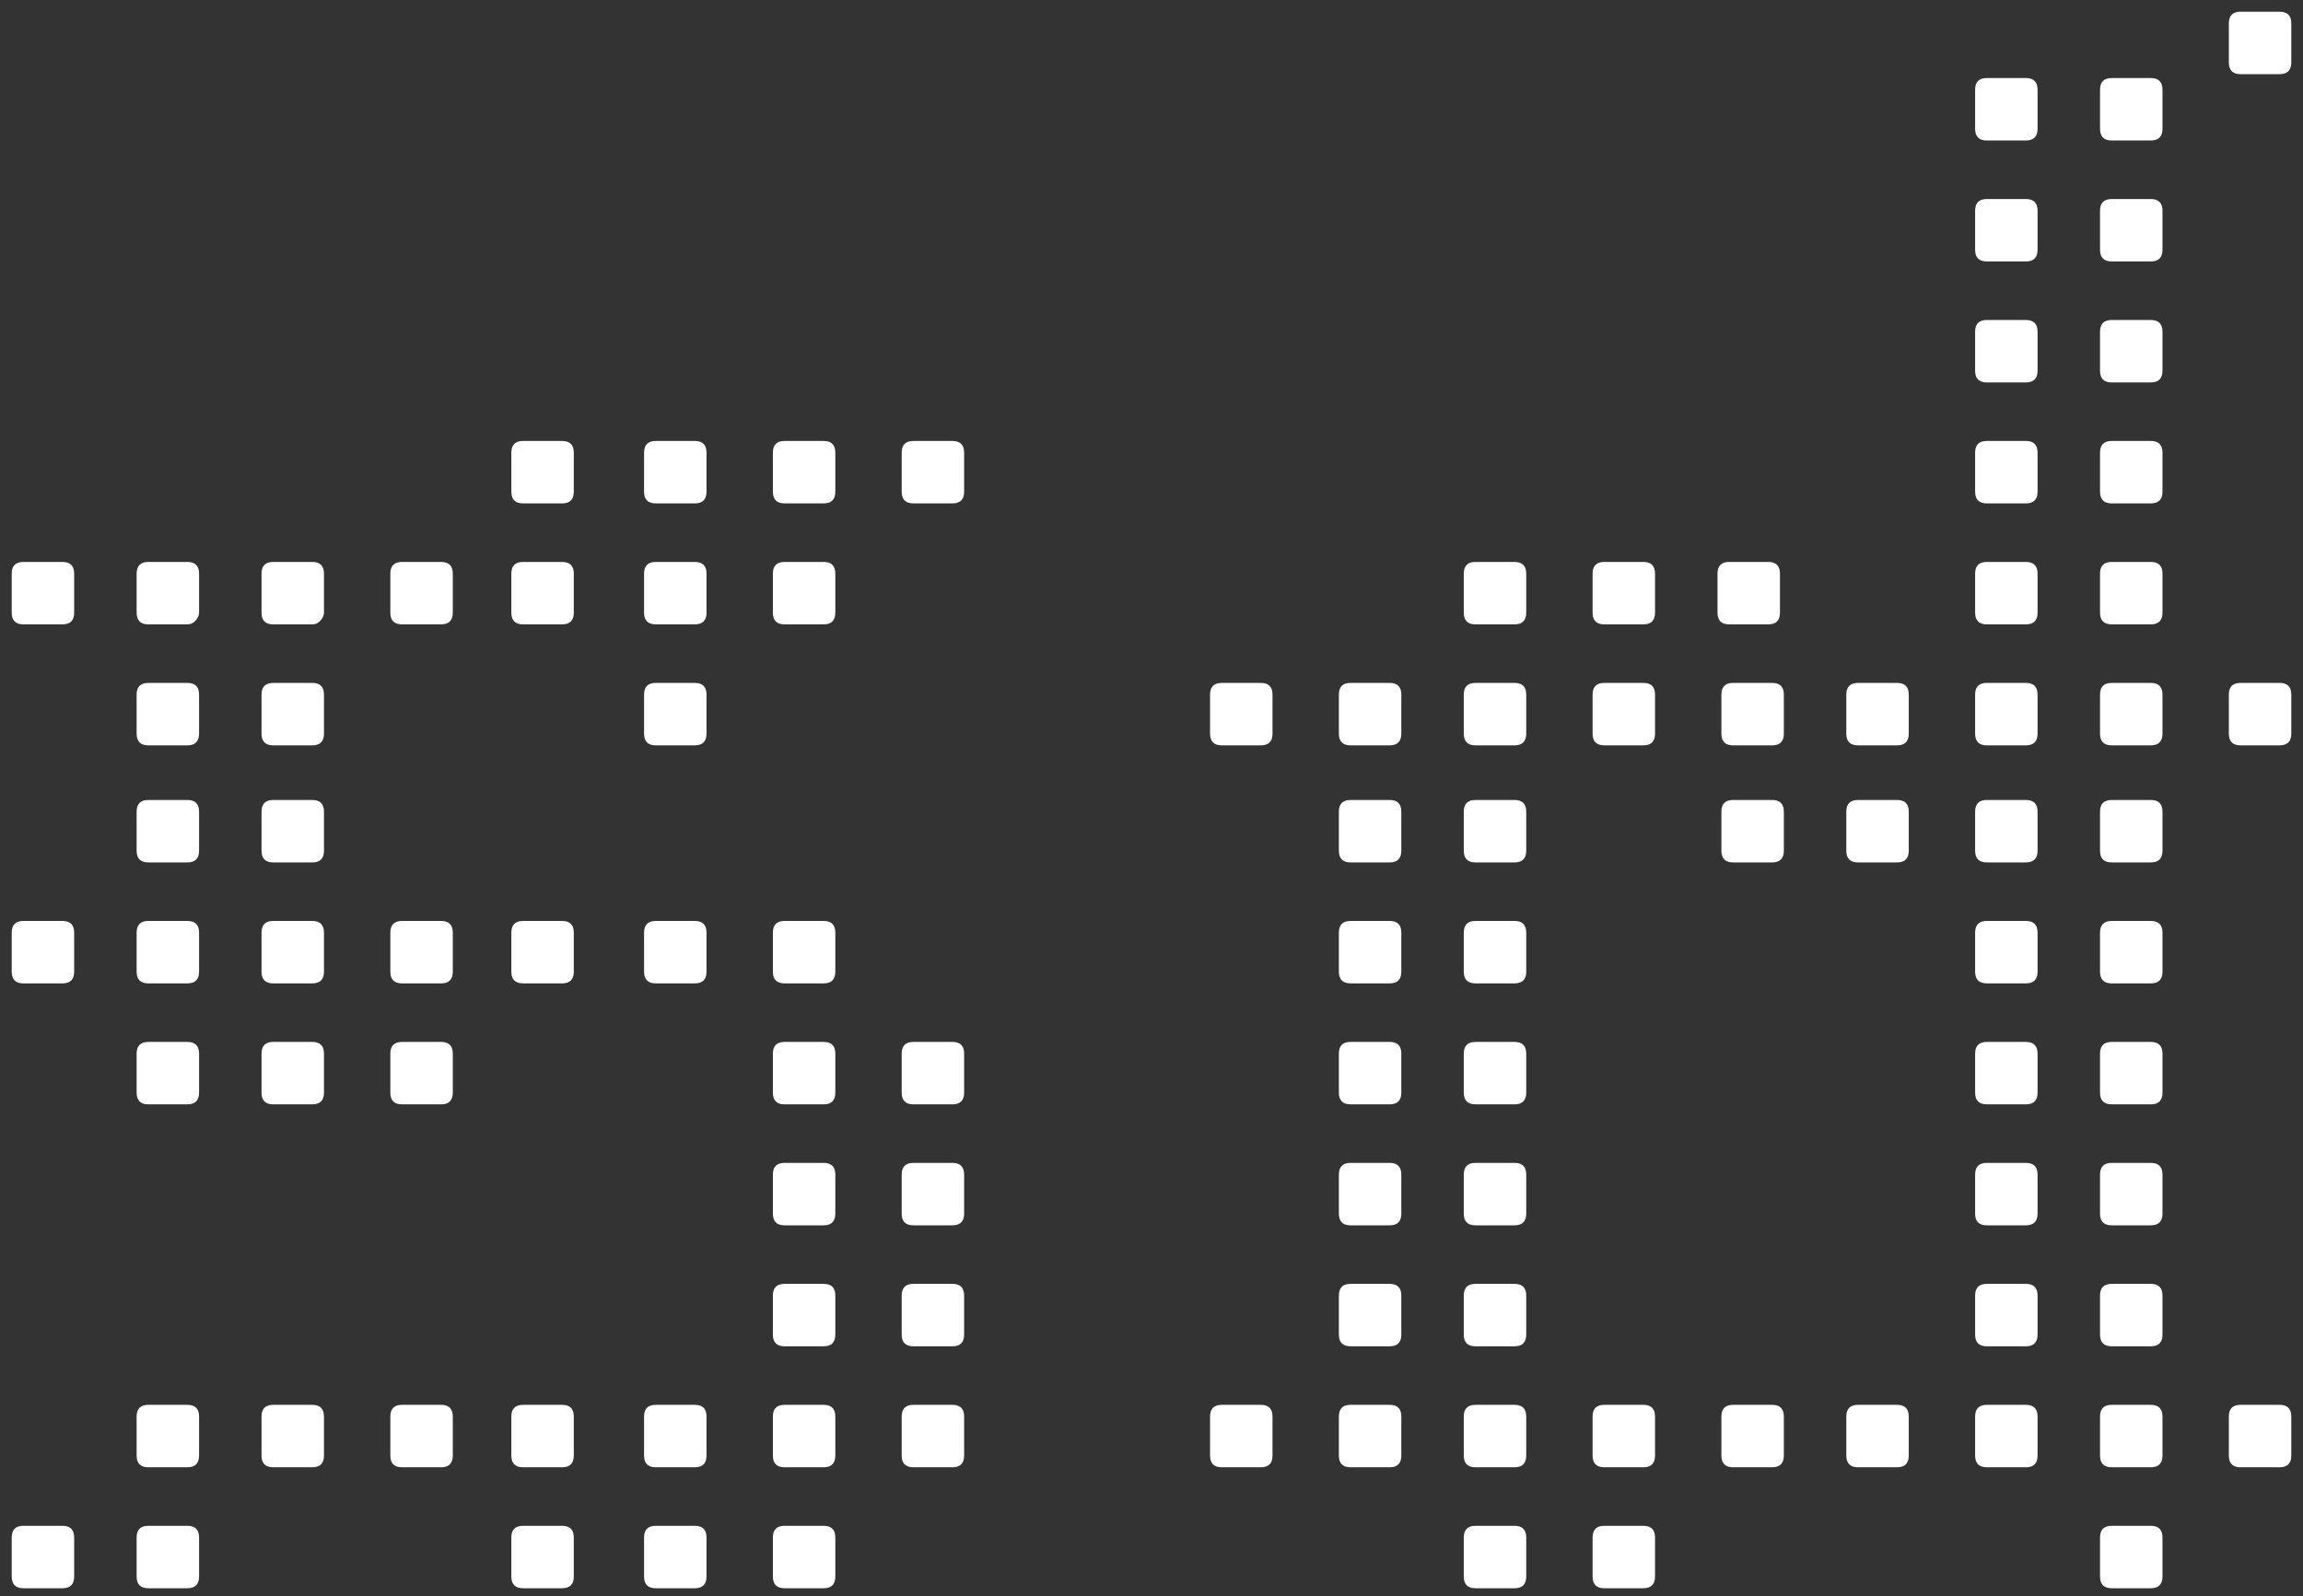 <?xml version="1.0" encoding="utf-8"?>
<!-- Generator: Adobe Illustrator 23.1.1, SVG Export Plug-In . SVG Version: 6.00 Build 0)  -->
<svg version="1.1" id="Layer_1" xmlns="http://www.w3.org/2000/svg" xmlns:xlink="http://www.w3.org/1999/xlink" x="0px" y="0px"
	 viewBox="0 0 59 40.9" style="enable-background:new 0 0 59 40.9;" xml:space="preserve">
<rect x="0" y="0" width="59" height="40.9" fill="#333333" stroke="none"/>
<style type="text/css">
	.st0{fill:#FFFFFF;}
</style>
<g id="_x22_d_x22__1_">
	<g>
		<g>
			<path class="st0" d="M42.4,15.7c0,0.2-0.1,0.3-0.3,0.3h-1c-0.2,0-0.3-0.1-0.3-0.3v-1c0-0.2,0.1-0.3,0.3-0.3h1
				c0.2,0,0.3,0.1,0.3,0.3V15.7z"/>
		</g>
		<g>
			<path class="st0" d="M45.6,15.7c0,0.2-0.1,0.3-0.3,0.3h-1c-0.2,0-0.3-0.1-0.3-0.3v-1c0-0.2,0.1-0.3,0.3-0.3h1
				c0.2,0,0.3,0.1,0.3,0.3V15.7z"/>
		</g>
		<g>
			<path class="st0" d="M52.2,15.7c0,0.2-0.1,0.3-0.3,0.3h-1c-0.2,0-0.3-0.1-0.3-0.3v-1c0-0.2,0.1-0.3,0.3-0.3h1
				c0.2,0,0.3,0.1,0.3,0.3V15.7z"/>
		</g>
		<g>
			<path class="st0" d="M55.4,15.7c0,0.2-0.1,0.3-0.3,0.3h-1c-0.2,0-0.3-0.1-0.3-0.3v-1c0-0.2,0.1-0.3,0.3-0.3h1
				c0.2,0,0.3,0.1,0.3,0.3V15.7z"/>
		</g>
		<g>
			<path class="st0" d="M52.2,12.6c0,0.2-0.1,0.3-0.3,0.3h-1c-0.2,0-0.3-0.1-0.3-0.3v-1c0-0.2,0.1-0.3,0.3-0.3h1
				c0.2,0,0.3,0.1,0.3,0.3V12.6z"/>
		</g>
		<g>
			<path class="st0" d="M55.4,12.6c0,0.2-0.1,0.3-0.3,0.3h-1c-0.2,0-0.3-0.1-0.3-0.3v-1c0-0.2,0.1-0.3,0.3-0.3h1
				c0.2,0,0.3,0.1,0.3,0.3V12.6z"/>
		</g>
		<g>
			<path class="st0" d="M52.2,9.5c0,0.2-0.1,0.3-0.3,0.3h-1c-0.2,0-0.3-0.1-0.3-0.3v-1c0-0.2,0.1-0.3,0.3-0.3h1
				c0.2,0,0.3,0.1,0.3,0.3V9.5z"/>
		</g>
		<g>
			<path class="st0" d="M55.4,9.5c0,0.2-0.1,0.3-0.3,0.3h-1c-0.2,0-0.3-0.1-0.3-0.3v-1c0-0.2,0.1-0.3,0.3-0.3h1
				c0.2,0,0.3,0.1,0.3,0.3V9.5z"/>
		</g>
		<g>
			<path class="st0" d="M52.2,6.4c0,0.2-0.1,0.3-0.3,0.3h-1c-0.2,0-0.3-0.1-0.3-0.3v-1c0-0.2,0.1-0.3,0.3-0.3h1
				c0.2,0,0.3,0.1,0.3,0.3V6.4z"/>
		</g>
		<g>
			<path class="st0" d="M55.4,6.4c0,0.2-0.1,0.3-0.3,0.3h-1c-0.2,0-0.3-0.1-0.3-0.3v-1c0-0.2,0.1-0.3,0.3-0.3h1
				c0.2,0,0.3,0.1,0.3,0.3V6.4z"/>
		</g>
		<g>
			<path class="st0" d="M52.2,3.3c0,0.2-0.1,0.3-0.3,0.3h-1c-0.2,0-0.3-0.1-0.3-0.3v-1c0-0.2,0.1-0.3,0.3-0.3h1
				c0.2,0,0.3,0.1,0.3,0.3V3.3z"/>
		</g>
		<g>
			<path class="st0" d="M55.4,3.3c0,0.2-0.1,0.3-0.3,0.3h-1c-0.2,0-0.3-0.1-0.3-0.3v-1c0-0.2,0.1-0.3,0.3-0.3h1
				c0.2,0,0.3,0.1,0.3,0.3V3.3z"/>
		</g>
		<g>
			<path class="st0" d="M45.7,18.8c0,0.2-0.1,0.3-0.3,0.3h-1c-0.2,0-0.3-0.1-0.3-0.3v-1c0-0.2,0.1-0.3,0.3-0.3h1
				c0.2,0,0.3,0.1,0.3,0.3V18.8z"/>
		</g>
		<g>
			<path class="st0" d="M48.9,18.8c0,0.2-0.1,0.3-0.3,0.3h-1c-0.2,0-0.3-0.1-0.3-0.3v-1c0-0.2,0.1-0.3,0.3-0.3h1
				c0.2,0,0.3,0.1,0.3,0.3V18.8z"/>
		</g>
		<g>
			<path class="st0" d="M52.2,18.8c0,0.2-0.1,0.3-0.3,0.3h-1c-0.2,0-0.3-0.1-0.3-0.3v-1c0-0.2,0.1-0.3,0.3-0.3h1
				c0.2,0,0.3,0.1,0.3,0.3V18.8z"/>
		</g>
		<g>
			<path class="st0" d="M32.6,18.8c0,0.2-0.1,0.3-0.3,0.3h-1c-0.2,0-0.3-0.1-0.3-0.3v-1c0-0.2,0.1-0.3,0.3-0.3h1
				c0.2,0,0.3,0.1,0.3,0.3V18.8z"/>
		</g>
		<g>
			<path class="st0" d="M35.9,18.8c0,0.2-0.1,0.3-0.3,0.3h-1c-0.2,0-0.3-0.1-0.3-0.3v-1c0-0.2,0.1-0.3,0.3-0.3h1
				c0.2,0,0.3,0.1,0.3,0.3V18.8z"/>
		</g>
		<g>
			<path class="st0" d="M39.1,18.8c0,0.2-0.1,0.3-0.3,0.3h-1c-0.2,0-0.3-0.1-0.3-0.3v-1c0-0.2,0.1-0.3,0.3-0.3h1
				c0.2,0,0.3,0.1,0.3,0.3V18.8z"/>
		</g>
		<g>
			<path class="st0" d="M42.4,18.8c0,0.2-0.1,0.3-0.3,0.3h-1c-0.2,0-0.3-0.1-0.3-0.3v-1c0-0.2,0.1-0.3,0.3-0.3h1
				c0.2,0,0.3,0.1,0.3,0.3V18.8z"/>
		</g>
		<g>
			<path class="st0" d="M52.2,21.8c0,0.2-0.1,0.3-0.3,0.3h-1c-0.2,0-0.3-0.1-0.3-0.3v-1c0-0.2,0.1-0.3,0.3-0.3h1
				c0.2,0,0.3,0.1,0.3,0.3V21.8z"/>
		</g>
		<g>
			<path class="st0" d="M35.9,21.8c0,0.2-0.1,0.3-0.3,0.3h-1c-0.2,0-0.3-0.1-0.3-0.3v-1c0-0.2,0.1-0.3,0.3-0.3h1
				c0.2,0,0.3,0.1,0.3,0.3V21.8z"/>
		</g>
		<g>
			<path class="st0" d="M39.1,21.8c0,0.2-0.1,0.3-0.3,0.3h-1c-0.2,0-0.3-0.1-0.3-0.3v-1c0-0.2,0.1-0.3,0.3-0.3h1
				c0.2,0,0.3,0.1,0.3,0.3V21.8z"/>
		</g>
		<g>
			<path class="st0" d="M52.2,24.9c0,0.2-0.1,0.3-0.3,0.3h-1c-0.2,0-0.3-0.1-0.3-0.3v-1c0-0.2,0.1-0.3,0.3-0.3h1
				c0.2,0,0.3,0.1,0.3,0.3V24.9z"/>
		</g>
		<g>
			<path class="st0" d="M35.9,24.9c0,0.2-0.1,0.3-0.3,0.3h-1c-0.2,0-0.3-0.1-0.3-0.3v-1c0-0.2,0.1-0.3,0.3-0.3h1
				c0.2,0,0.3,0.1,0.3,0.3V24.9z"/>
		</g>
		<g>
			<path class="st0" d="M39.1,24.9c0,0.2-0.1,0.3-0.3,0.3h-1c-0.2,0-0.3-0.1-0.3-0.3v-1c0-0.2,0.1-0.3,0.3-0.3h1
				c0.2,0,0.3,0.1,0.3,0.3V24.9z"/>
		</g>
		<g>
			<path class="st0" d="M45.7,21.8c0,0.2-0.1,0.3-0.3,0.3h-1c-0.2,0-0.3-0.1-0.3-0.3v-1c0-0.2,0.1-0.3,0.3-0.3h1
				c0.2,0,0.3,0.1,0.3,0.3V21.8z"/>
		</g>
		<g>
			<path class="st0" d="M48.9,21.8c0,0.2-0.1,0.3-0.3,0.3h-1c-0.2,0-0.3-0.1-0.3-0.3v-1c0-0.2,0.1-0.3,0.3-0.3h1
				c0.2,0,0.3,0.1,0.3,0.3V21.8z"/>
		</g>
		<g>
			<path class="st0" d="M52.2,28c0,0.2-0.1,0.3-0.3,0.3h-1c-0.2,0-0.3-0.1-0.3-0.3v-1c0-0.2,0.1-0.3,0.3-0.3h1
				c0.2,0,0.3,0.1,0.3,0.3V28z"/>
		</g>
		<g>
			<path class="st0" d="M55.4,28c0,0.2-0.1,0.3-0.3,0.3h-1c-0.2,0-0.3-0.1-0.3-0.3v-1c0-0.2,0.1-0.3,0.3-0.3h1
				c0.2,0,0.3,0.1,0.3,0.3V28z"/>
		</g>
		<g>
			<path class="st0" d="M35.9,28c0,0.2-0.1,0.3-0.3,0.3h-1c-0.2,0-0.3-0.1-0.3-0.3v-1c0-0.2,0.1-0.3,0.3-0.3h1
				c0.2,0,0.3,0.1,0.3,0.3V28z"/>
		</g>
		<g>
			<path class="st0" d="M39.1,28c0,0.2-0.1,0.3-0.3,0.3h-1c-0.2,0-0.3-0.1-0.3-0.3v-1c0-0.2,0.1-0.3,0.3-0.3h1
				c0.2,0,0.3,0.1,0.3,0.3V28z"/>
		</g>
		<g>
			<path class="st0" d="M55.4,21.8c0,0.2-0.1,0.3-0.3,0.3h-1c-0.2,0-0.3-0.1-0.3-0.3v-1c0-0.2,0.1-0.3,0.3-0.3h1
				c0.2,0,0.3,0.1,0.3,0.3V21.8z"/>
		</g>
		<g>
			<path class="st0" d="M52.2,31.1c0,0.2-0.1,0.3-0.3,0.3h-1c-0.2,0-0.3-0.1-0.3-0.3v-1c0-0.2,0.1-0.3,0.3-0.3h1
				c0.2,0,0.3,0.1,0.3,0.3V31.1z"/>
		</g>
		<g>
			<path class="st0" d="M55.4,31.1c0,0.2-0.1,0.3-0.3,0.3h-1c-0.2,0-0.3-0.1-0.3-0.3v-1c0-0.2,0.1-0.3,0.3-0.3h1
				c0.2,0,0.3,0.1,0.3,0.3V31.1z"/>
		</g>
		<g>
			<path class="st0" d="M39.1,34.2c0,0.2-0.1,0.3-0.3,0.3h-1c-0.2,0-0.3-0.1-0.3-0.3v-1c0-0.2,0.1-0.3,0.3-0.3h1
				c0.2,0,0.3,0.1,0.3,0.3V34.2z"/>
		</g>
		<g>
			<path class="st0" d="M35.9,31.1c0,0.2-0.1,0.3-0.3,0.3h-1c-0.2,0-0.3-0.1-0.3-0.3v-1c0-0.2,0.1-0.3,0.3-0.3h1
				c0.2,0,0.3,0.1,0.3,0.3V31.1z"/>
		</g>
		<g>
			<path class="st0" d="M39.1,31.1c0,0.2-0.1,0.3-0.3,0.3h-1c-0.2,0-0.3-0.1-0.3-0.3v-1c0-0.2,0.1-0.3,0.3-0.3h1
				c0.2,0,0.3,0.1,0.3,0.3V31.1z"/>
		</g>
		<g>
			<path class="st0" d="M55.4,24.9c0,0.2-0.1,0.3-0.3,0.3h-1c-0.2,0-0.3-0.1-0.3-0.3v-1c0-0.2,0.1-0.3,0.3-0.3h1
				c0.2,0,0.3,0.1,0.3,0.3V24.9z"/>
		</g>
		<g>
			<path class="st0" d="M52.2,34.2c0,0.2-0.1,0.3-0.3,0.3h-1c-0.2,0-0.3-0.1-0.3-0.3v-1c0-0.2,0.1-0.3,0.3-0.3h1
				c0.2,0,0.3,0.1,0.3,0.3V34.2z"/>
		</g>
		<g>
			<path class="st0" d="M55.4,34.2c0,0.2-0.1,0.3-0.3,0.3h-1c-0.2,0-0.3-0.1-0.3-0.3v-1c0-0.2,0.1-0.3,0.3-0.3h1
				c0.2,0,0.3,0.1,0.3,0.3V34.2z"/>
		</g>
		<g>
			<path class="st0" d="M35.9,34.2c0,0.2-0.1,0.3-0.3,0.3h-1c-0.2,0-0.3-0.1-0.3-0.3v-1c0-0.2,0.1-0.3,0.3-0.3h1
				c0.2,0,0.3,0.1,0.3,0.3V34.2z"/>
		</g>
		<g>
			<path class="st0" d="M45.7,37.3c0,0.2-0.1,0.3-0.3,0.3h-1c-0.2,0-0.3-0.1-0.3-0.3v-1c0-0.2,0.1-0.3,0.3-0.3h1
				c0.2,0,0.3,0.1,0.3,0.3V37.3z"/>
		</g>
		<g>
			<path class="st0" d="M48.9,37.3c0,0.2-0.1,0.3-0.3,0.3h-1c-0.2,0-0.3-0.1-0.3-0.3v-1c0-0.2,0.1-0.3,0.3-0.3h1
				c0.2,0,0.3,0.1,0.3,0.3V37.3z"/>
		</g>
		<g>
			<path class="st0" d="M52.2,37.3c0,0.2-0.1,0.3-0.3,0.3h-1c-0.2,0-0.3-0.1-0.3-0.3v-1c0-0.2,0.1-0.3,0.3-0.3h1
				c0.2,0,0.3,0.1,0.3,0.3V37.3z"/>
		</g>
		<g>
			<path class="st0" d="M55.4,37.3c0,0.2-0.1,0.3-0.3,0.3h-1c-0.2,0-0.3-0.1-0.3-0.3v-1c0-0.2,0.1-0.3,0.3-0.3h1
				c0.2,0,0.3,0.1,0.3,0.3V37.3z"/>
		</g>
		<g>
			<path class="st0" d="M39.1,37.3c0,0.2-0.1,0.3-0.3,0.3h-1c-0.2,0-0.3-0.1-0.3-0.3v-1c0-0.2,0.1-0.3,0.3-0.3h1
				c0.2,0,0.3,0.1,0.3,0.3V37.3z"/>
		</g>
		<g>
			<path class="st0" d="M42.4,37.3c0,0.2-0.1,0.3-0.3,0.3h-1c-0.2,0-0.3-0.1-0.3-0.3v-1c0-0.2,0.1-0.3,0.3-0.3h1
				c0.2,0,0.3,0.1,0.3,0.3V37.3z"/>
		</g>
		<g>
			<path class="st0" d="M58.7,37.3c0,0.2-0.1,0.3-0.3,0.3h-1c-0.2,0-0.3-0.1-0.3-0.3v-1c0-0.2,0.1-0.3,0.3-0.3h1
				c0.2,0,0.3,0.1,0.3,0.3V37.3z"/>
		</g>
		<g>
			<path class="st0" d="M55.4,40.4c0,0.2-0.1,0.3-0.3,0.3h-1c-0.2,0-0.3-0.1-0.3-0.3v-1c0-0.2,0.1-0.3,0.3-0.3h1
				c0.2,0,0.3,0.1,0.3,0.3V40.4z"/>
		</g>
		<g>
			<path class="st0" d="M32.6,37.3c0,0.2-0.1,0.3-0.3,0.3h-1c-0.2,0-0.3-0.1-0.3-0.3v-1c0-0.2,0.1-0.3,0.3-0.3h1
				c0.2,0,0.3,0.1,0.3,0.3V37.3z"/>
		</g>
		<g>
			<path class="st0" d="M35.9,37.3c0,0.2-0.1,0.3-0.3,0.3h-1c-0.2,0-0.3-0.1-0.3-0.3v-1c0-0.2,0.1-0.3,0.3-0.3h1
				c0.2,0,0.3,0.1,0.3,0.3V37.3z"/>
		</g>
		<g>
			<path class="st0" d="M39.1,40.4c0,0.2-0.1,0.3-0.3,0.3h-1c-0.2,0-0.3-0.1-0.3-0.3v-1c0-0.2,0.1-0.3,0.3-0.3h1
				c0.2,0,0.3,0.1,0.3,0.3V40.4z"/>
		</g>
		<g>
			<path class="st0" d="M42.4,40.4c0,0.2-0.1,0.3-0.3,0.3h-1c-0.2,0-0.3-0.1-0.3-0.3v-1c0-0.2,0.1-0.3,0.3-0.3h1
				c0.2,0,0.3,0.1,0.3,0.3V40.4z"/>
		</g>
		<g>
			<path class="st0" d="M55.4,18.8c0,0.2-0.1,0.3-0.3,0.3h-1c-0.2,0-0.3-0.1-0.3-0.3v-1c0-0.2,0.1-0.3,0.3-0.3h1
				c0.2,0,0.3,0.1,0.3,0.3V18.8z"/>
		</g>
		<g>
			<path class="st0" d="M58.7,18.8c0,0.2-0.1,0.3-0.3,0.3h-1c-0.2,0-0.3-0.1-0.3-0.3v-1c0-0.2,0.1-0.3,0.3-0.3h1
				c0.2,0,0.3,0.1,0.3,0.3V18.8z"/>
		</g>
		<g>
			<path class="st0" d="M58.7,1.6c0,0.2-0.1,0.3-0.3,0.3h-1c-0.2,0-0.3-0.1-0.3-0.3v-1c0-0.2,0.1-0.3,0.3-0.3h1
				c0.2,0,0.3,0.1,0.3,0.3V1.6z"/>
		</g>
		<g>
			<path class="st0" d="M39.1,15.7c0,0.2-0.1,0.3-0.3,0.3h-1c-0.2,0-0.3-0.1-0.3-0.3v-1c0-0.2,0.1-0.3,0.3-0.3h1
				c0.2,0,0.3,0.1,0.3,0.3V15.7z"/>
		</g>
	</g>
</g>
<g id="_x22_s_x22__2_">
	<g>
		<g>
			<path class="st0" d="M14.7,12.6c0,0.2-0.1,0.3-0.3,0.3h-1c-0.2,0-0.3-0.1-0.3-0.3v-1c0-0.2,0.1-0.3,0.3-0.3h1
				c0.2,0,0.3,0.1,0.3,0.3V12.6z"/>
		</g>
		<g>
			<path class="st0" d="M18.1,12.6c0,0.2-0.1,0.3-0.3,0.3h-1c-0.2,0-0.3-0.1-0.3-0.3v-1c0-0.2,0.1-0.3,0.3-0.3h1
				c0.2,0,0.3,0.1,0.3,0.3V12.6z"/>
		</g>
		<g>
			<path class="st0" d="M21.4,12.6c0,0.2-0.1,0.3-0.3,0.3h-1c-0.2,0-0.3-0.1-0.3-0.3v-1c0-0.2,0.1-0.3,0.3-0.3h1
				c0.2,0,0.3,0.1,0.3,0.3V12.6z"/>
		</g>
		<g>
			<path class="st0" d="M24.7,12.6c0,0.2-0.1,0.3-0.3,0.3h-1c-0.2,0-0.3-0.1-0.3-0.3v-1c0-0.2,0.1-0.3,0.3-0.3h1
				c0.2,0,0.3,0.1,0.3,0.3V12.6z"/>
		</g>
		<g>
			<path class="st0" d="M14.7,15.7c0,0.2-0.1,0.3-0.3,0.3h-1c-0.2,0-0.3-0.1-0.3-0.3v-1c0-0.2,0.1-0.3,0.3-0.3h1
				c0.2,0,0.3,0.1,0.3,0.3V15.7z"/>
		</g>
		<g>
			<path class="st0" d="M18.1,15.7c0,0.2-0.1,0.3-0.3,0.3h-1c-0.2,0-0.3-0.1-0.3-0.3v-1c0-0.2,0.1-0.3,0.3-0.3h1
				c0.2,0,0.3,0.1,0.3,0.3V15.7z"/>
		</g>
		<g>
			<path class="st0" d="M21.4,15.7c0,0.2-0.1,0.3-0.3,0.3h-1c-0.2,0-0.3-0.1-0.3-0.3v-1c0-0.2,0.1-0.3,0.3-0.3h1
				c0.2,0,0.3,0.1,0.3,0.3V15.7z"/>
		</g>
		<g>
			<path class="st0" d="M1.9,15.7c0,0.2-0.1,0.3-0.3,0.3h-1c-0.2,0-0.3-0.1-0.3-0.3v-1c0-0.2,0.1-0.3,0.3-0.3h1
				c0.2,0,0.3,0.1,0.3,0.3C1.9,14.7,1.9,15.7,1.9,15.7z"/>
		</g>
		<g>
			<path class="st0" d="M5.1,15.7C5.1,15.8,5,16,4.8,16h-1c-0.2,0-0.3-0.1-0.3-0.3v-1c0-0.2,0.1-0.3,0.3-0.3h1
				c0.2,0,0.3,0.1,0.3,0.3C5.1,14.7,5.1,15.7,5.1,15.7z"/>
		</g>
		<g>
			<path class="st0" d="M8.3,15.7C8.3,15.8,8.2,16,8,16H7c-0.2,0-0.3-0.1-0.3-0.3v-1c0-0.2,0.1-0.3,0.3-0.3h1c0.2,0,0.3,0.1,0.3,0.3
				V15.7z"/>
		</g>
		<g>
			<path class="st0" d="M11.6,15.7c0,0.2-0.1,0.3-0.3,0.3h-1c-0.2,0-0.3-0.1-0.3-0.3v-1c0-0.2,0.1-0.3,0.3-0.3h1
				c0.2,0,0.3,0.1,0.3,0.3V15.7z"/>
		</g>
		<g>
			<path class="st0" d="M18.1,18.8c0,0.2-0.1,0.3-0.3,0.3h-1c-0.2,0-0.3-0.1-0.3-0.3v-1c0-0.2,0.1-0.3,0.3-0.3h1
				c0.2,0,0.3,0.1,0.3,0.3V18.8z"/>
		</g>
		<g>
			<path class="st0" d="M5.1,18.8c0,0.2-0.1,0.3-0.3,0.3h-1c-0.2,0-0.3-0.1-0.3-0.3v-1c0-0.2,0.1-0.3,0.3-0.3h1
				c0.2,0,0.3,0.1,0.3,0.3V18.8z"/>
		</g>
		<g>
			<path class="st0" d="M8.3,18.8c0,0.2-0.1,0.3-0.3,0.3H7c-0.2,0-0.3-0.1-0.3-0.3v-1c0-0.2,0.1-0.3,0.3-0.3h1
				c0.2,0,0.3,0.1,0.3,0.3V18.8z"/>
		</g>
		<g>
			<path class="st0" d="M5.1,21.8c0,0.2-0.1,0.3-0.3,0.3h-1c-0.2,0-0.3-0.1-0.3-0.3v-1c0-0.2,0.1-0.3,0.3-0.3h1
				c0.2,0,0.3,0.1,0.3,0.3V21.8z"/>
		</g>
		<g>
			<path class="st0" d="M8.3,21.8c0,0.2-0.1,0.3-0.3,0.3H7c-0.2,0-0.3-0.1-0.3-0.3v-1c0-0.2,0.1-0.3,0.3-0.3h1
				c0.2,0,0.3,0.1,0.3,0.3V21.8z"/>
		</g>
		<g>
			<path class="st0" d="M14.7,24.9c0,0.2-0.1,0.3-0.3,0.3h-1c-0.2,0-0.3-0.1-0.3-0.3v-1c0-0.2,0.1-0.3,0.3-0.3h1
				c0.2,0,0.3,0.1,0.3,0.3V24.9z"/>
		</g>
		<g>
			<path class="st0" d="M18.1,24.9c0,0.2-0.1,0.3-0.3,0.3h-1c-0.2,0-0.3-0.1-0.3-0.3v-1c0-0.2,0.1-0.3,0.3-0.3h1
				c0.2,0,0.3,0.1,0.3,0.3V24.9z"/>
		</g>
		<g>
			<path class="st0" d="M21.4,24.9c0,0.2-0.1,0.3-0.3,0.3h-1c-0.2,0-0.3-0.1-0.3-0.3v-1c0-0.2,0.1-0.3,0.3-0.3h1
				c0.2,0,0.3,0.1,0.3,0.3V24.9z"/>
		</g>
		<g>
			<path class="st0" d="M5.1,24.9c0,0.2-0.1,0.3-0.3,0.3h-1c-0.2,0-0.3-0.1-0.3-0.3v-1c0-0.2,0.1-0.3,0.3-0.3h1
				c0.2,0,0.3,0.1,0.3,0.3V24.9z"/>
		</g>
		<g>
			<path class="st0" d="M8.3,24.9c0,0.2-0.1,0.3-0.3,0.3H7c-0.2,0-0.3-0.1-0.3-0.3v-1c0-0.2,0.1-0.3,0.3-0.3h1
				c0.2,0,0.3,0.1,0.3,0.3V24.9z"/>
		</g>
		<g>
			<path class="st0" d="M11.6,24.9c0,0.2-0.1,0.3-0.3,0.3h-1c-0.2,0-0.3-0.1-0.3-0.3v-1c0-0.2,0.1-0.3,0.3-0.3h1
				c0.2,0,0.3,0.1,0.3,0.3V24.9z"/>
		</g>
		<g>
			<path class="st0" d="M21.4,28c0,0.2-0.1,0.3-0.3,0.3h-1c-0.2,0-0.3-0.1-0.3-0.3v-1c0-0.2,0.1-0.3,0.3-0.3h1
				c0.2,0,0.3,0.1,0.3,0.3V28z"/>
		</g>
		<g>
			<path class="st0" d="M24.7,28c0,0.2-0.1,0.3-0.3,0.3h-1c-0.2,0-0.3-0.1-0.3-0.3v-1c0-0.2,0.1-0.3,0.3-0.3h1
				c0.2,0,0.3,0.1,0.3,0.3V28z"/>
		</g>
		<g>
			<path class="st0" d="M1.9,24.9c0,0.2-0.1,0.3-0.3,0.3h-1c-0.2,0-0.3-0.1-0.3-0.3v-1c0-0.2,0.1-0.3,0.3-0.3h1
				c0.2,0,0.3,0.1,0.3,0.3C1.9,23.9,1.9,24.9,1.9,24.9z"/>
		</g>
		<g>
			<path class="st0" d="M5.1,28c0,0.2-0.1,0.3-0.3,0.3h-1c-0.2,0-0.3-0.1-0.3-0.3v-1c0-0.2,0.1-0.3,0.3-0.3h1c0.2,0,0.3,0.1,0.3,0.3
				V28z"/>
		</g>
		<g>
			<path class="st0" d="M8.3,28c0,0.2-0.1,0.3-0.3,0.3H7c-0.2,0-0.3-0.1-0.3-0.3v-1c0-0.2,0.1-0.3,0.3-0.3h1c0.2,0,0.3,0.1,0.3,0.3
				V28z"/>
		</g>
		<g>
			<path class="st0" d="M11.6,28c0,0.2-0.1,0.3-0.3,0.3h-1c-0.2,0-0.3-0.1-0.3-0.3v-1c0-0.2,0.1-0.3,0.3-0.3h1
				c0.2,0,0.3,0.1,0.3,0.3V28z"/>
		</g>
		<g>
			<path class="st0" d="M21.4,31.1c0,0.2-0.1,0.3-0.3,0.3h-1c-0.2,0-0.3-0.1-0.3-0.3v-1c0-0.2,0.1-0.3,0.3-0.3h1
				c0.2,0,0.3,0.1,0.3,0.3V31.1z"/>
		</g>
		<g>
			<path class="st0" d="M24.7,31.1c0,0.2-0.1,0.3-0.3,0.3h-1c-0.2,0-0.3-0.1-0.3-0.3v-1c0-0.2,0.1-0.3,0.3-0.3h1
				c0.2,0,0.3,0.1,0.3,0.3V31.1z"/>
		</g>
		<g>
			<path class="st0" d="M14.7,37.3c0,0.2-0.1,0.3-0.3,0.3h-1c-0.2,0-0.3-0.1-0.3-0.3v-1c0-0.2,0.1-0.3,0.3-0.3h1
				c0.2,0,0.3,0.1,0.3,0.3V37.3z"/>
		</g>
		<g>
			<path class="st0" d="M18.1,37.3c0,0.2-0.1,0.3-0.3,0.3h-1c-0.2,0-0.3-0.1-0.3-0.3v-1c0-0.2,0.1-0.3,0.3-0.3h1
				c0.2,0,0.3,0.1,0.3,0.3V37.3z"/>
		</g>
		<g>
			<path class="st0" d="M21.4,37.3c0,0.2-0.1,0.3-0.3,0.3h-1c-0.2,0-0.3-0.1-0.3-0.3v-1c0-0.2,0.1-0.3,0.3-0.3h1
				c0.2,0,0.3,0.1,0.3,0.3V37.3z"/>
		</g>
		<g>
			<path class="st0" d="M8.3,37.3c0,0.2-0.1,0.3-0.3,0.3H7c-0.2,0-0.3-0.1-0.3-0.3v-1C6.7,36.1,6.8,36,7,36h1c0.2,0,0.3,0.1,0.3,0.3
				V37.3z"/>
		</g>
		<g>
			<path class="st0" d="M11.6,37.3c0,0.2-0.1,0.3-0.3,0.3h-1c-0.2,0-0.3-0.1-0.3-0.3v-1c0-0.2,0.1-0.3,0.3-0.3h1
				c0.2,0,0.3,0.1,0.3,0.3V37.3z"/>
		</g>
		<g>
			<path class="st0" d="M5.1,37.3c0,0.2-0.1,0.3-0.3,0.3h-1c-0.2,0-0.3-0.1-0.3-0.3v-1c0-0.2,0.1-0.3,0.3-0.3h1
				c0.2,0,0.3,0.1,0.3,0.3V37.3z"/>
		</g>
		<g>
			<path class="st0" d="M21.4,34.2c0,0.2-0.1,0.3-0.3,0.3h-1c-0.2,0-0.3-0.1-0.3-0.3v-1c0-0.2,0.1-0.3,0.3-0.3h1
				c0.2,0,0.3,0.1,0.3,0.3V34.2z"/>
		</g>
		<g>
			<path class="st0" d="M24.7,34.2c0,0.2-0.1,0.3-0.3,0.3h-1c-0.2,0-0.3-0.1-0.3-0.3v-1c0-0.2,0.1-0.3,0.3-0.3h1
				c0.2,0,0.3,0.1,0.3,0.3V34.2z"/>
		</g>
		<g>
			<path class="st0" d="M21.4,40.4c0,0.2-0.1,0.3-0.3,0.3h-1c-0.2,0-0.3-0.1-0.3-0.3v-1c0-0.2,0.1-0.3,0.3-0.3h1
				c0.2,0,0.3,0.1,0.3,0.3V40.4z"/>
		</g>
		<g>
			<path class="st0" d="M24.7,37.3c0,0.2-0.1,0.3-0.3,0.3h-1c-0.2,0-0.3-0.1-0.3-0.3v-1c0-0.2,0.1-0.3,0.3-0.3h1
				c0.2,0,0.3,0.1,0.3,0.3V37.3z"/>
		</g>
		<g>
			<path class="st0" d="M18.1,40.4c0,0.2-0.1,0.3-0.3,0.3h-1c-0.2,0-0.3-0.1-0.3-0.3v-1c0-0.2,0.1-0.3,0.3-0.3h1
				c0.2,0,0.3,0.1,0.3,0.3V40.4z"/>
		</g>
		<g>
			<path class="st0" d="M14.7,40.4c0,0.2-0.1,0.3-0.3,0.3h-1c-0.2,0-0.3-0.1-0.3-0.3v-1c0-0.2,0.1-0.3,0.3-0.3h1
				c0.2,0,0.3,0.1,0.3,0.3V40.4z"/>
		</g>
		<g>
			<path class="st0" d="M1.9,40.4c0,0.2-0.1,0.3-0.3,0.3h-1c-0.2,0-0.3-0.1-0.3-0.3v-1c0-0.2,0.1-0.3,0.3-0.3h1
				c0.2,0,0.3,0.1,0.3,0.3C1.9,39.4,1.9,40.4,1.9,40.4z"/>
		</g>
		<g>
			<path class="st0" d="M5.1,40.4c0,0.2-0.1,0.3-0.3,0.3h-1c-0.2,0-0.3-0.1-0.3-0.3v-1c0-0.2,0.1-0.3,0.3-0.3h1
				c0.2,0,0.3,0.1,0.3,0.3V40.4z"/>
		</g>
	</g>
</g>
</svg>
